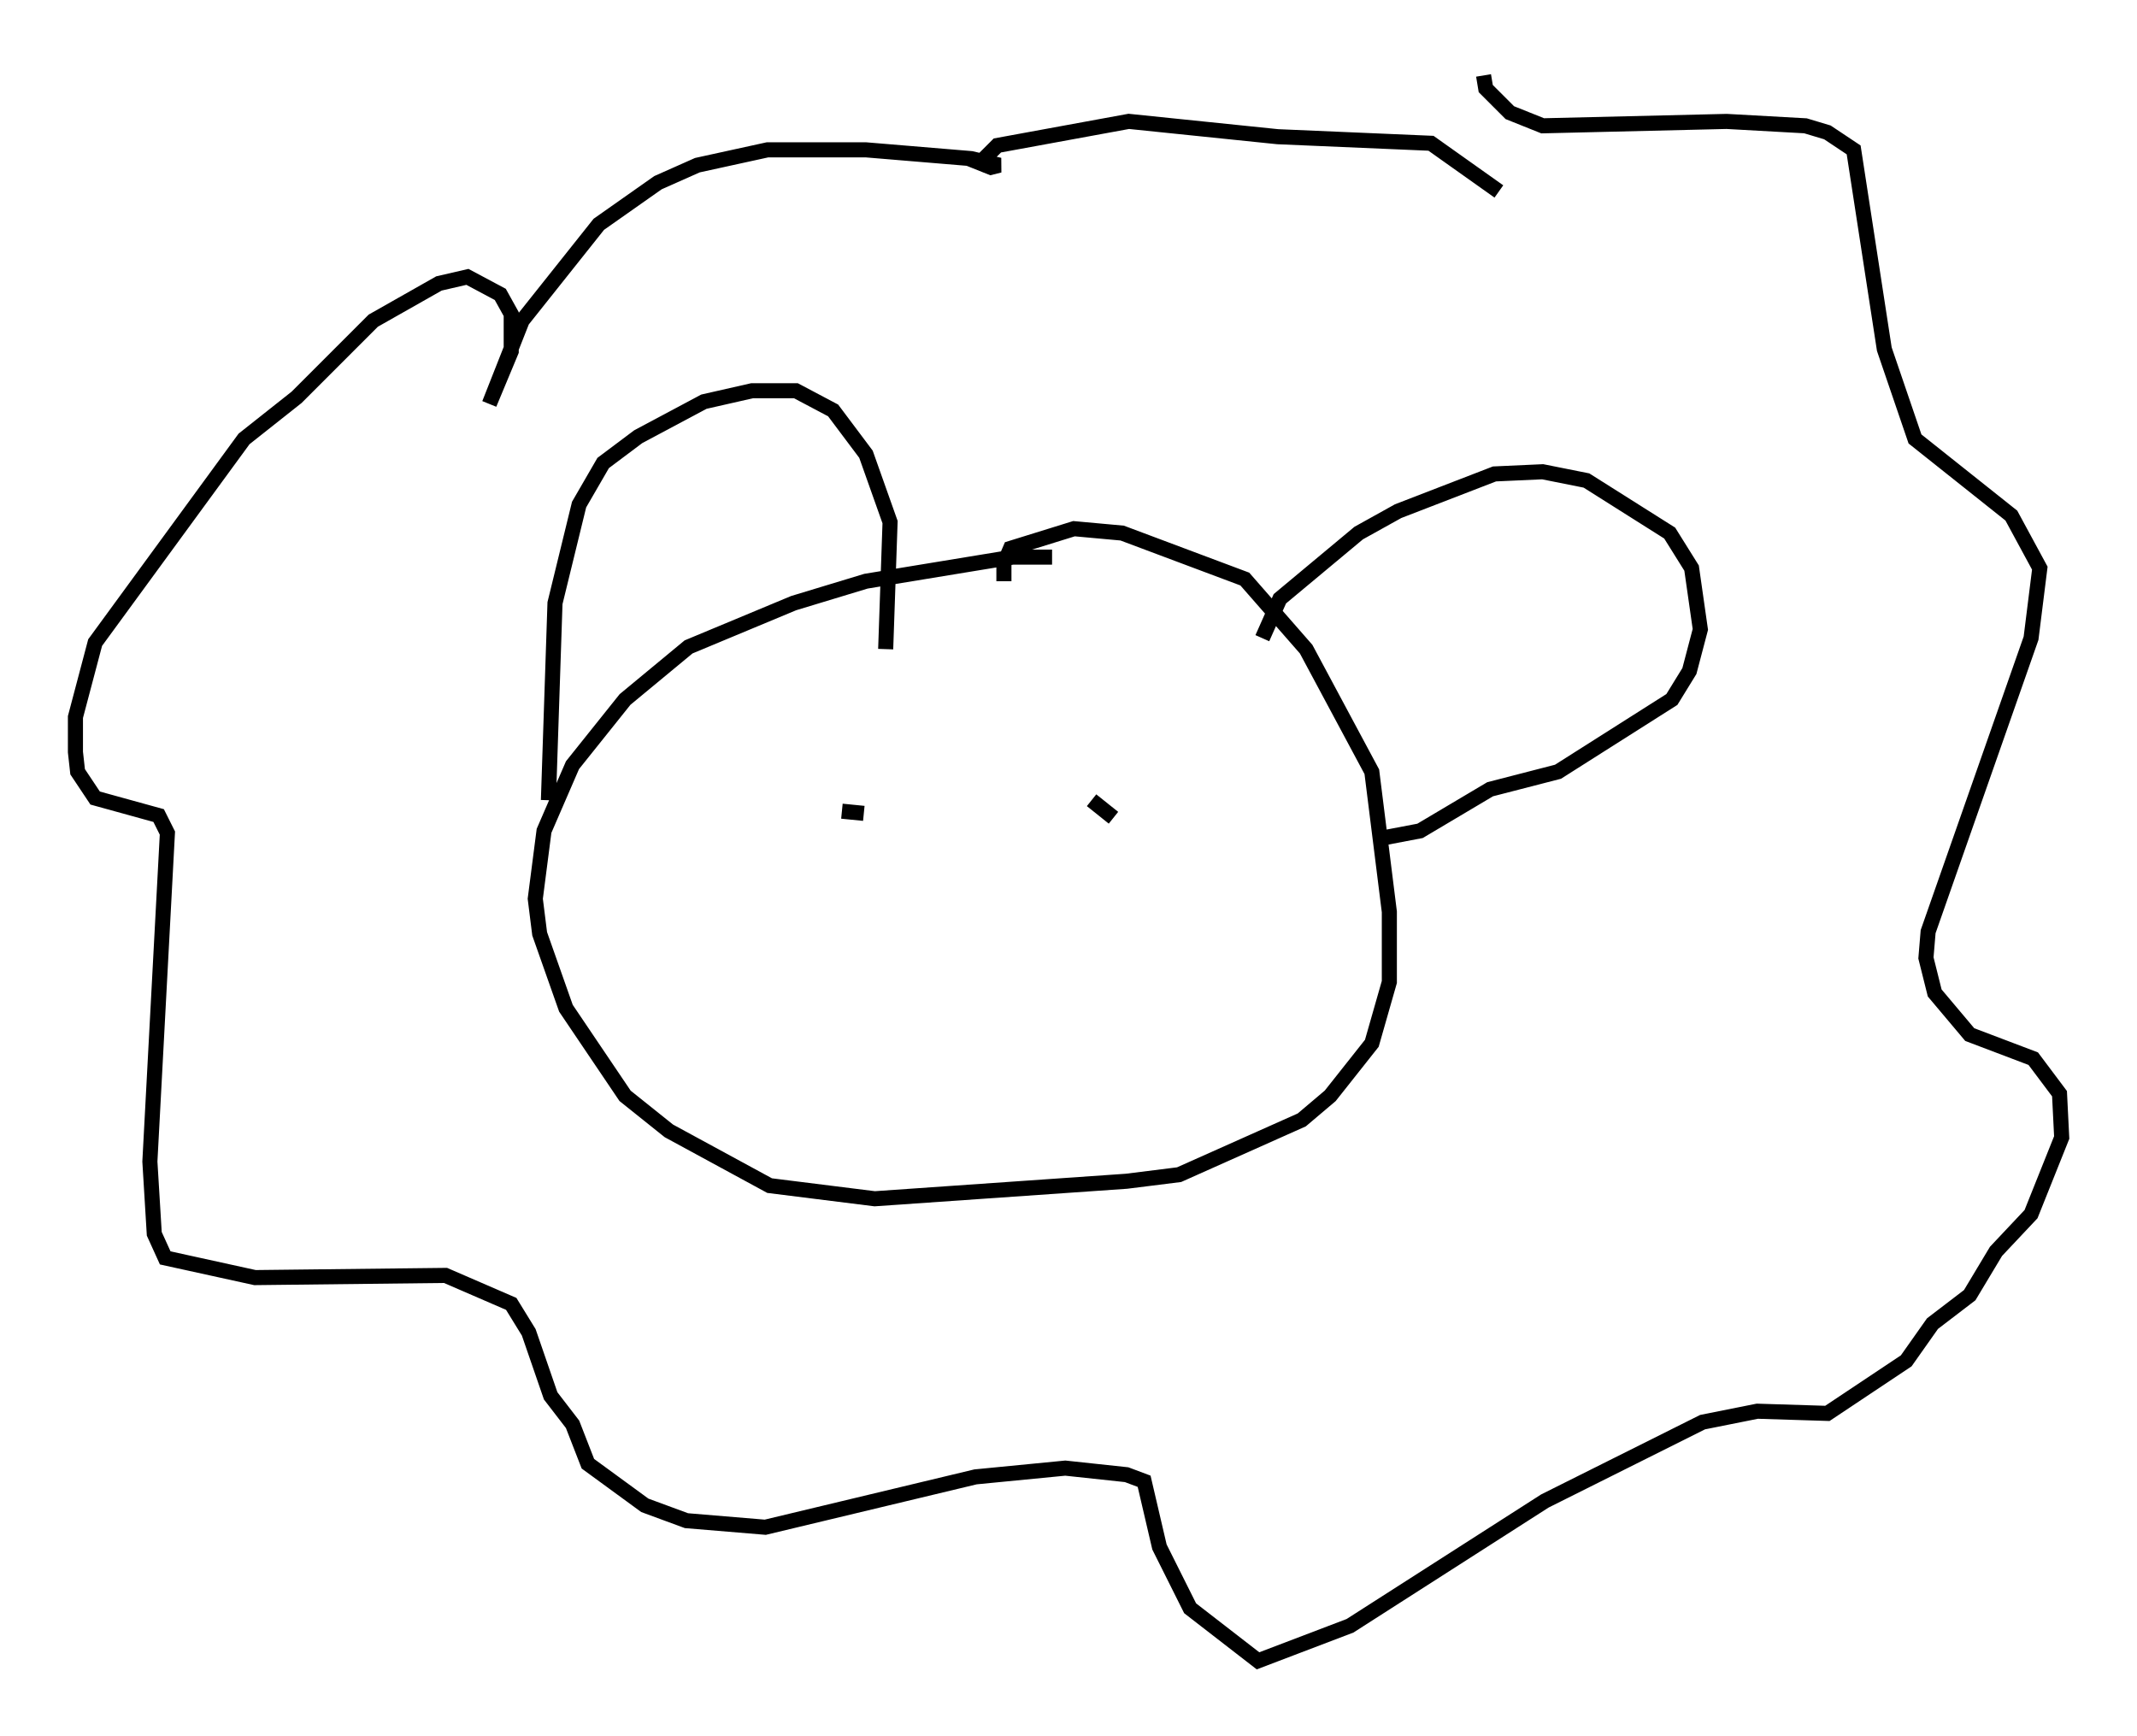 <?xml version="1.0" encoding="utf-8" ?>
<svg baseProfile="full" height="115.162" version="1.1" width="141.743" xmlns="http://www.w3.org/2000/svg" xmlns:ev="http://www.w3.org/2001/xml-events" xmlns:xlink="http://www.w3.org/1999/xlink"><defs /><rect fill="white" height="115.162" width="141.743" x="0" y="0" /><path d="M71.38, 37.536 m-1.598, -0.581 l-2.615, 0.0 -9.732, 1.598 l-4.793, 1.453 -6.972, 2.905 l-4.212, 3.486 -3.486, 4.358 l-1.888, 4.358 -0.581, 4.503 l0.291, 2.324 1.743, 4.939 l3.922, 5.81 2.905, 2.324 l6.682, 3.631 6.972, 0.872 l16.704, -1.162 3.486, -0.436 l8.134, -3.631 1.888, -1.598 l2.76, -3.486 1.162, -4.067 l0.0, -4.648 -1.162, -9.296 l-4.358, -8.134 -4.067, -4.648 l-8.134, -3.05 -3.196, -0.291 l-4.212, 1.307 -0.436, 1.017 l0.0, 1.162 m-30.212, 14.525 l0.436, -13.073 1.598, -6.536 l1.598, -2.76 2.324, -1.743 l4.358, -2.324 3.196, -0.726 l2.905, 0.0 2.469, 1.307 l2.179, 2.905 1.598, 4.503 l-0.291, 8.425 m24.983, -0.726 l1.162, -2.615 5.229, -4.358 l2.615, -1.453 6.391, -2.469 l3.196, -0.145 2.905, 0.581 l5.52, 3.486 1.453, 2.324 l0.581, 4.067 -0.726, 2.76 l-1.162, 1.888 -7.553, 4.793 l-4.503, 1.162 -4.648, 2.76 l-3.05, 0.581 m8.279, -42.994 l-4.503, -3.196 -10.168, -0.436 l-9.877, -1.017 -8.715, 1.598 l-1.162, 1.162 0.726, 0.291 l0.581, -0.145 -1.888, -0.436 l-6.972, -0.581 -6.536, 0.0 l-4.648, 1.017 -2.615, 1.162 l-3.922, 2.76 -5.084, 6.391 l-2.179, 5.52 1.453, -3.486 l0.0, -2.469 -0.726, -1.307 l-2.179, -1.162 -1.888, 0.436 l-4.358, 2.469 -5.084, 5.084 l-3.486, 2.76 -9.877, 13.508 l-1.307, 4.939 0.0, 2.324 l0.145, 1.307 1.162, 1.743 l4.212, 1.162 0.581, 1.162 l-1.162, 21.788 0.291, 4.793 l0.726, 1.598 5.955, 1.307 l12.637, -0.145 4.358, 1.888 l1.162, 1.888 1.453, 4.212 l1.453, 1.888 1.017, 2.615 l3.777, 2.76 2.76, 1.017 l5.229, 0.436 13.944, -3.341 l5.955, -0.581 4.067, 0.436 l1.162, 0.436 1.017, 4.358 l2.034, 4.067 4.503, 3.486 l6.101, -2.324 12.927, -8.279 l10.458, -5.229 3.631, -0.726 l4.648, 0.145 5.229, -3.486 l1.743, -2.469 2.469, -1.888 l1.743, -2.905 2.324, -2.469 l2.034, -5.084 -0.145, -2.905 l-1.743, -2.324 -4.212, -1.598 l-2.324, -2.76 -0.581, -2.324 l0.145, -1.743 6.827, -19.464 l0.581, -4.648 -1.888, -3.486 l-6.391, -5.084 -2.034, -5.955 l-2.034, -13.218 -1.743, -1.162 l-1.453, -0.436 -5.229, -0.291 l-12.201, 0.291 -2.179, -0.872 l-1.598, -1.598 -0.145, -0.872 m-42.559, 48.804 l1.453, 0.145 m15.106, -0.872 l1.453, 1.162 " fill="none" stroke="black" stroke-width="1" /></svg>